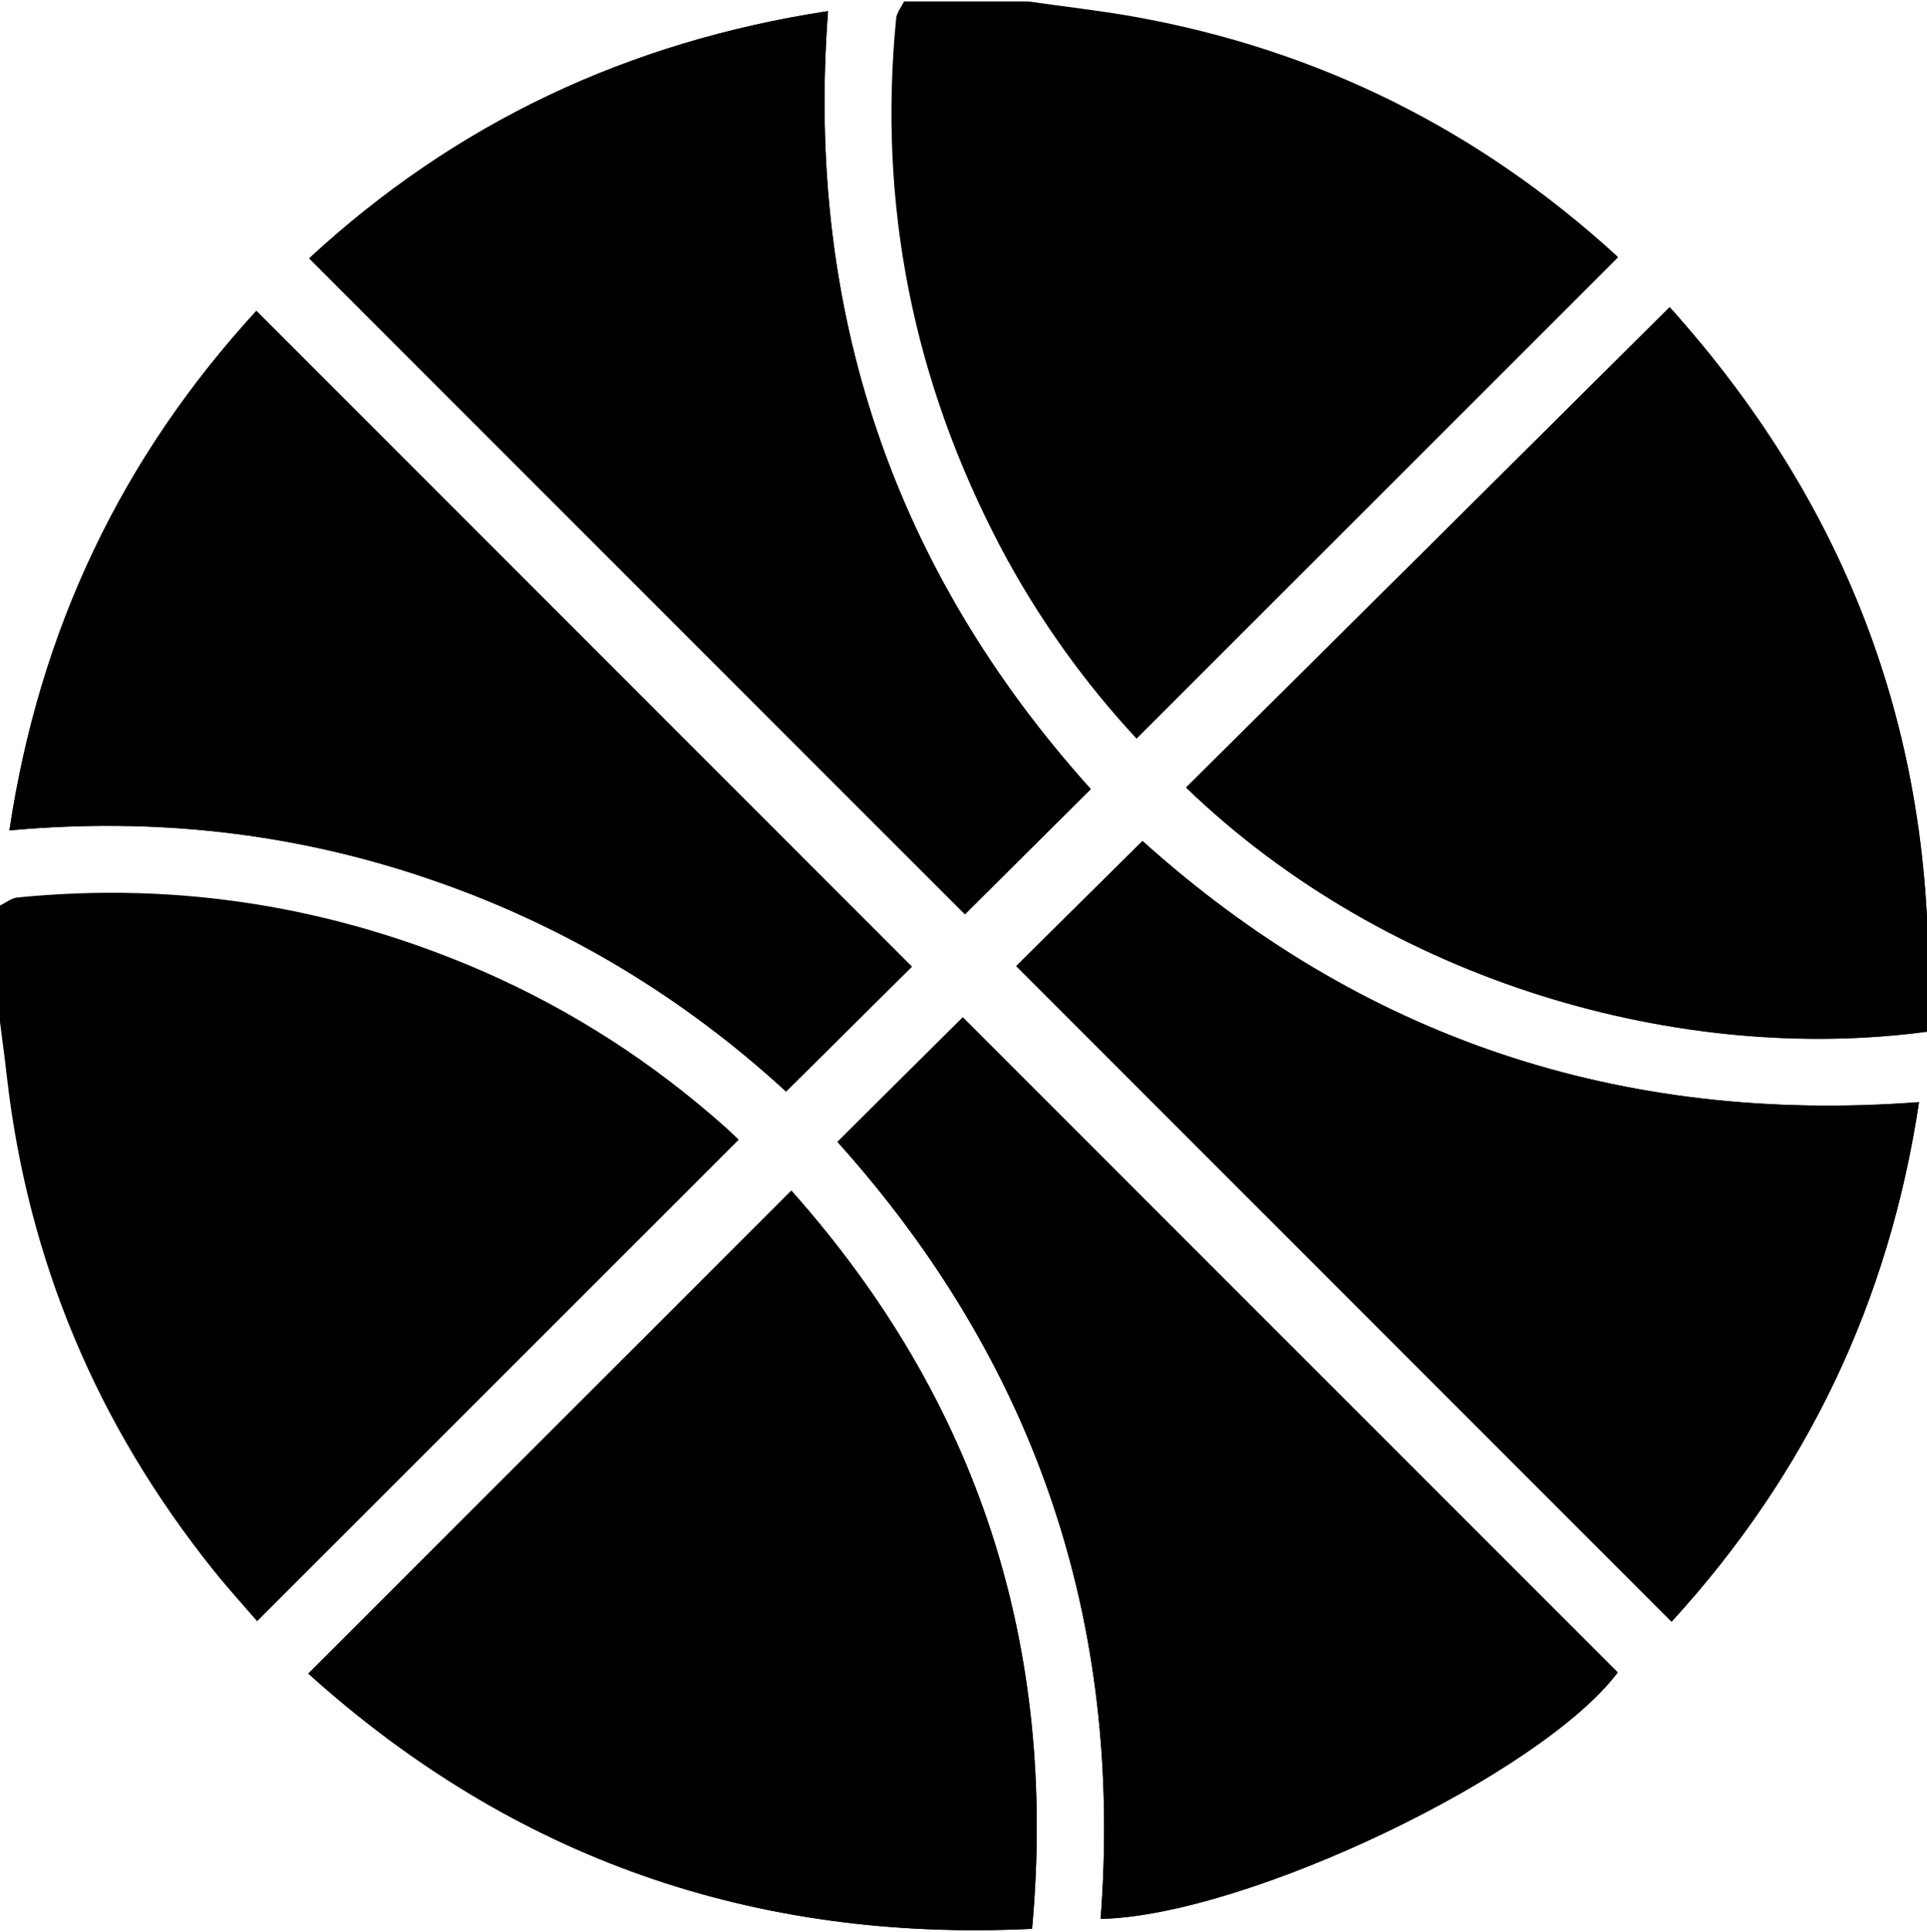 <?xml version="1.0" encoding="utf-8"?>
<!-- Generator: Adobe Illustrator 18.1.1, SVG Export Plug-In . SVG Version: 6.00 Build 0)  -->
<!DOCTYPE svg PUBLIC "-//W3C//DTD SVG 1.1//EN" "http://www.w3.org/Graphics/SVG/1.1/DTD/svg11.dtd">
<svg version="1.1" id="Layer_1" xmlns="http://www.w3.org/2000/svg" xmlns:xlink="http://www.w3.org/1999/xlink" x="0px" y="0px"
	 viewBox="240.6 0 798.2 800" enable-background="new 240.6 0 798.2 800" xml:space="preserve">
<path d="M568.4,493.1c-66.8,66.8-133.1,133.1-200.1,200c84.9,76.5,184.6,111.3,299.8,105.7C678.7,681.4,645.7,579.9,568.4,493.1z"/>
<path d="M932.2,127.2c-67.3,66.9-133.8,133-200.3,199c84.4,81.3,205.4,114.7,306.9,101.1C1044.5,313.1,1009.7,213.4,932.2,127.2
	L932.2,127.2z"/>
<path d="M933,671.6c56-61.2,90.1-132.6,102.5-215.2c-124.2,9.4-231.4-26.9-321.7-108.1c-18,17.8-35.4,35.1-52.3,51.8
	C751.5,490.1,841.9,580.5,933,671.6z"/>
<path d="M583.6,4.6C500.4,17.3,429,51.2,368.7,106.9c91.2,91.2,181.6,181.6,271.6,271.6c17-16.9,34.4-34.2,52.1-51.8
	C610.5,235.8,574.2,128.5,583.6,4.6z"/>
<path d="M696.5,794.7c60.7-1.4,182.7-60.1,214.2-102.1c-90.6-90.6-181.1-181-271.3-271.3c-16.9,16.8-34.3,34.1-51.9,51.6
	C669.6,564.3,705.9,671.5,696.5,794.7L696.5,794.7z"/>
<path d="M244.5,343.9c60.1-5.5,117.6,1,173.7,20c56,19.1,105.6,49.1,148,88.1c18.1-18,35.5-35.2,52.1-51.7
	c-90.1-90.2-180.6-180.6-271.5-271.6C291.2,189.3,257.1,260.7,244.5,343.9L244.5,343.9z"/>
<path d="M666.5,0.6c14.6,2.1,29.2,3.7,43.8,6.3c76.1,13.6,142.6,46.7,199.6,98.7c0.6,0.5,1,1.2,0.9,1
	C844.4,173,778,239.3,711.4,305.9c-21.6-23.2-40.8-49.9-56.3-79.2C619,158,604.2,85,611.8,7.7c0.2-2.4,2.1-4.7,3.3-7.1
	C632.2,0.6,649.3,0.6,666.5,0.6z M568.4,493.1c77.3,86.8,110.4,188.4,99.7,305.7c-115.2,5.6-214.9-29.2-299.8-105.7
	C435.3,626.1,501.6,559.9,568.4,493.1z M240.6,375c2.4-1.1,4.6-3,7.1-3.3c67.1-6.7,131.5,3.8,193.3,30.7
	c36.9,16.2,70.3,37.8,100.4,64.7c1.9,1.7,3.7,3.5,5.2,4.9C480.2,538.4,414,604.5,347.1,671.4c-5.6-6.5-12-13.5-18-21
	c-48.2-60.1-77-128.3-85.7-204.9c-0.8-7.4-1.9-14.9-2.8-22.3C240.6,407.3,240.6,391.1,240.6,375L240.6,375z M932.2,127.2
	c77.5,86.2,112.3,185.8,106.6,300c-101.5,13.6-222.5-19.8-306.9-101.1C798.5,260.1,864.9,194.1,932.2,127.2L932.2,127.2z M933,671.6
	c-91.1-91.1-181.4-181.5-271.4-271.5c16.9-16.8,34.3-34,52.3-51.8c90.3,81.2,197.5,117.5,321.6,108.2
	C1023.1,539,989,610.4,933,671.6z M583.6,4.6c-9.4,123.9,26.9,231.2,108.8,322.3c-17.7,17.6-35.1,34.9-52.1,51.8
	c-90-90-180.4-180.4-271.6-271.6C429,51.2,500.4,17.3,583.6,4.6z M696.5,794.7c9.4-123.2-26.9-230.4-109-321.8
	c17.6-17.5,35-34.8,51.9-51.6c90.2,90.2,180.7,180.7,271.3,271.3C879.2,734.7,757.1,793.4,696.5,794.7L696.5,794.7z M244.5,343.9
	c12.4-83.2,46.6-154.6,102.3-215.1c90.9,90.9,181.3,181.4,271.5,271.6c-16.6,16.5-34,33.7-52.1,51.7c-42.4-39-91.9-69.1-148-88.1
	C362.2,344.8,304.6,338.4,244.5,343.9L244.5,343.9z"/>
</svg>
